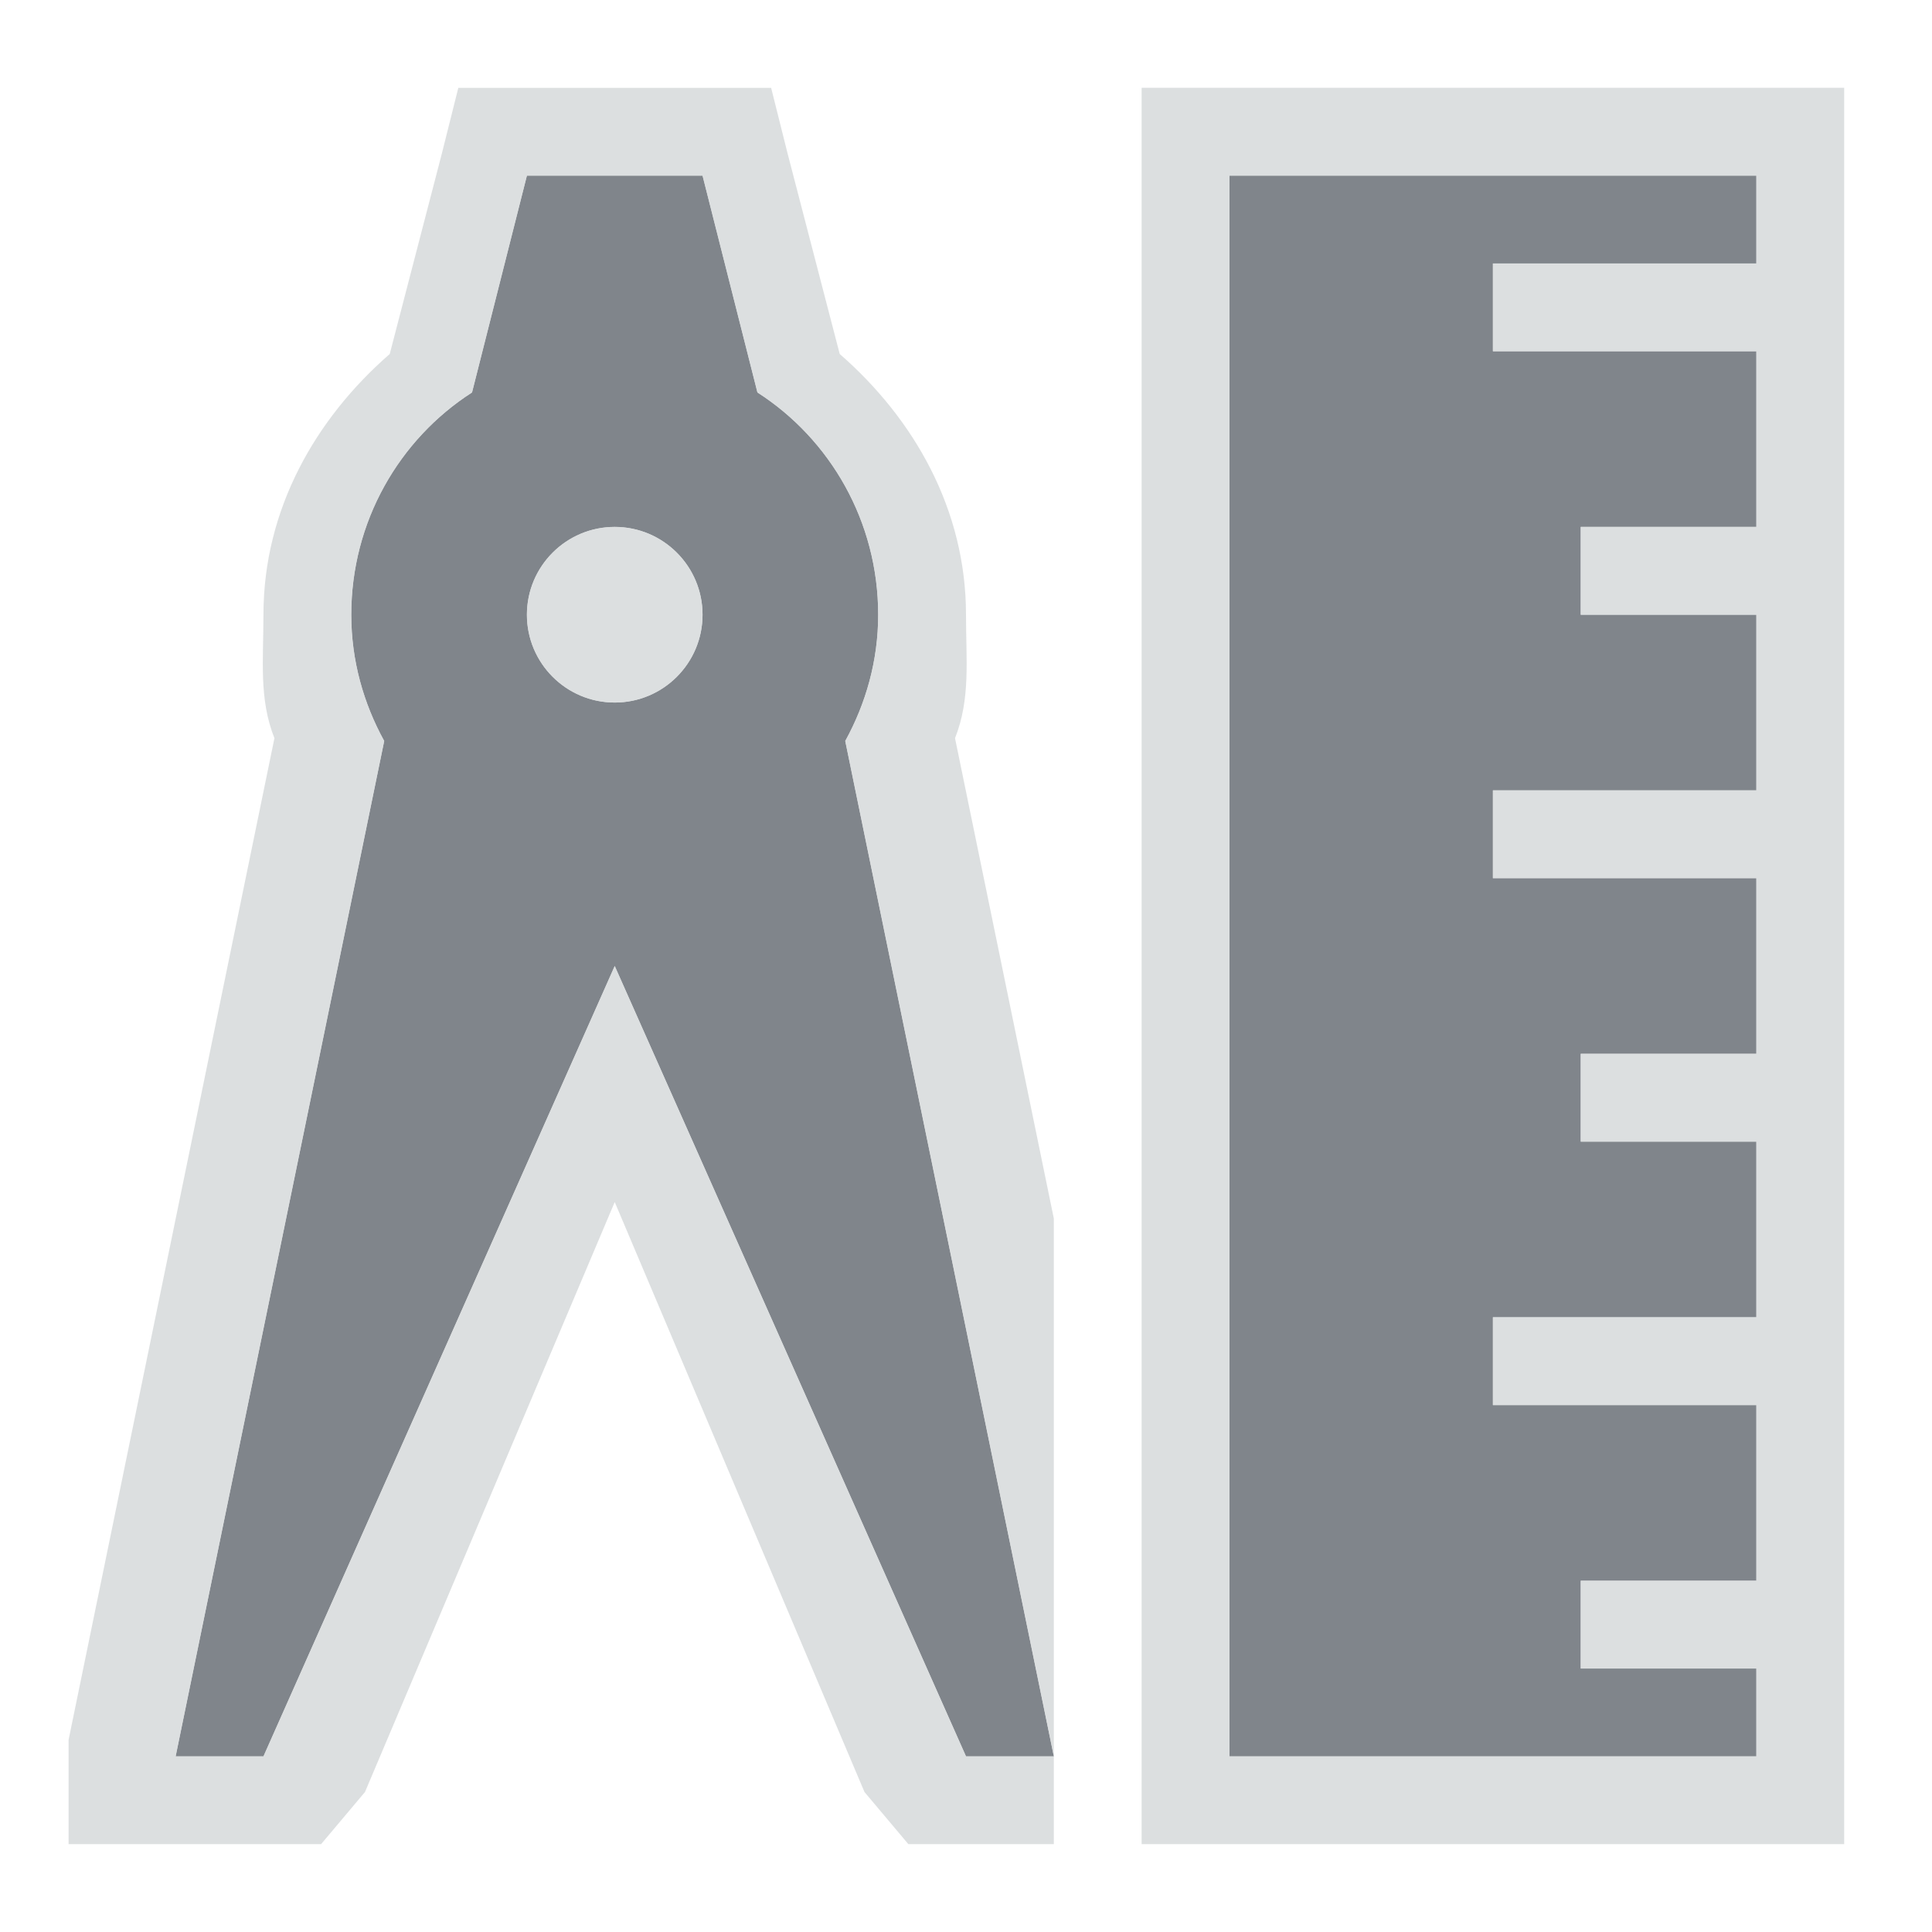 <?xml version="1.0" encoding="UTF-8" standalone="no"?>
<!-- Created with Inkscape (http://www.inkscape.org/) -->

<svg
   xmlns:dc="http://purl.org/dc/elements/1.1/"
   xmlns:cc="http://creativecommons.org/ns#"
   xmlns:rdf="http://www.w3.org/1999/02/22-rdf-syntax-ns#"
   xmlns:svg="http://www.w3.org/2000/svg"
   xmlns="http://www.w3.org/2000/svg"
   xmlns:sodipodi="http://sodipodi.sourceforge.net/DTD/sodipodi-0.dtd"
   xmlns:inkscape="http://www.inkscape.org/namespaces/inkscape"
   id="svg13094"
   height="22"
   width="22"
   version="1.1"
   inkscape:version="0.48.3.1 r9886"
   sodipodi:docname="folder-templates.svg">
  <defs
     id="defs3009" />
  <sodipodi:namedview
     pagecolor="#ffffff"
     bordercolor="#666666"
     borderopacity="1"
     objecttolerance="10"
     gridtolerance="10"
     guidetolerance="10"
     inkscape:pageopacity="0"
     inkscape:pageshadow="2"
     inkscape:window-width="1920"
     inkscape:window-height="1033"
     id="namedview3007"
     showgrid="true"
     inkscape:zoom="29.5"
     inkscape:cx="7.9819769"
     inkscape:cy="10.8359"
     inkscape:window-x="-10"
     inkscape:window-y="25"
     inkscape:window-maximized="1"
     inkscape:current-layer="svg13094">
    <inkscape:grid
       type="xygrid"
       id="grid2982"
       empspacing="5"
       visible="true"
       enabled="true"
       snapvisiblegridlinesonly="true" />
  </sodipodi:namedview>
  <path
     sodipodi:nodetypes="ccscccccccscccccccccccccccccccccccccccccccccsssss"
     inkscape:connector-curvature="0"
     id="path2983"
     d="M 6,2 5.375,4.469 C 4.545,5.002 4,5.94 4,7 4,7.523 4.14,8.01 4.375,8.438 L 2,20 l 1,0 4,-9 4,9 1,0 L 9.625,8.438 C 9.86,8.01 10,7.523 10,7 10,5.94 9.455,5.002 8.625,4.469 L 8,2 z m 8,0 0,18 6,0 0,-1 -2,0 0,-1 2,0 0,-1 0,-1 -3,0 0,-1 3,0 0,-2 -2,0 0,-1 2,0 0,-2 -3,0 0,-1 3,0 0,-2 -2,0 0,-1 2,0 0,-2 -3,0 0,-1 3,0 0,-1 z M 7,6 C 7.552,6 8,6.448 8,7 8,7.552 7.552,8 7,8 6.448,8 6,7.552 6,7 6,6.448 6.448,6 7,6 z"
     style="fill:#434a54;fill-opacity:0.675" />
  <path
     style="font-size:medium;font-style:normal;font-variant:normal;font-weight:normal;font-stretch:normal;text-indent:0;text-align:start;text-decoration:none;line-height:normal;letter-spacing:normal;word-spacing:normal;text-transform:none;direction:ltr;block-progression:tb;writing-mode:lr-tb;text-anchor:start;baseline-shift:baseline;color:#000000;fill:#d1d4d6;fill-opacity:0.743;fill-rule:nonzero;stroke:none;stroke-width:2;marker:none;visibility:visible;display:inline;overflow:visible;enable-background:accumulate;font-family:Sans;-inkscape-font-specification:Sans"
     d="M 5.219,1 5.031,1.75 4.438,4.031 C 3.591,4.769 3,5.802 3,7 3,7.518 2.947,7.957 3.125,8.406 L 0.781,19.812 0.781,21 2,21 l 1,0 0.656,0 0.5,-0.594 L 7,13.688 9.844,20.406 10.344,21 11,21 12,21 12,20 11,20 7,11 3,20 2,20 4.375,8.438 C 4.14,8.01 4,7.523 4,7 4,5.94 4.545,5.002 5.375,4.469 L 6,2 8,2 8.625,4.469 C 9.455,5.002 10,5.94 10,7 10,7.523 9.86,8.01 9.625,8.438 L 12,20 12,13.875 10.875,8.406 C 11.053,7.957 11,7.518 11,7 11,5.802 10.409,4.769 9.562,4.031 L 8.969,1.75 8.781,1 8,1 6,1 5.219,1 z M 13,1 l 0,1 0,6 0,10.75 0,2.25 0.219,0 0.781,0 6,0 1,0 0,-1 0,-1 0,-1 0,-1 0,-1 0,-1 0,-2 0,-1 0,-2 0,-1 0,-2 0,-1 0,-2 0,-1 0,-1 0,-1 -1,0 -6,0 -1,0 z m 1,1 6,0 0,1 -3,0 0,1 3,0 0,2 -2,0 0,1 2,0 0,2 -3,0 0,1 3,0 0,2 -2,0 0,1 2,0 0,2 -3,0 0,1 3,0 0,1 0,1 -2,0 0,1 2,0 0,1 -6,0 0,-18 z M 7,6 C 6.448,6 6,6.448 6,7 6,7.552 6.448,8 7,8 7.552,8 8,7.552 8,7 8,6.448 7.552,6 7,6 z"
     id="path3644"
     inkscape:connector-curvature="0" />
</svg>
